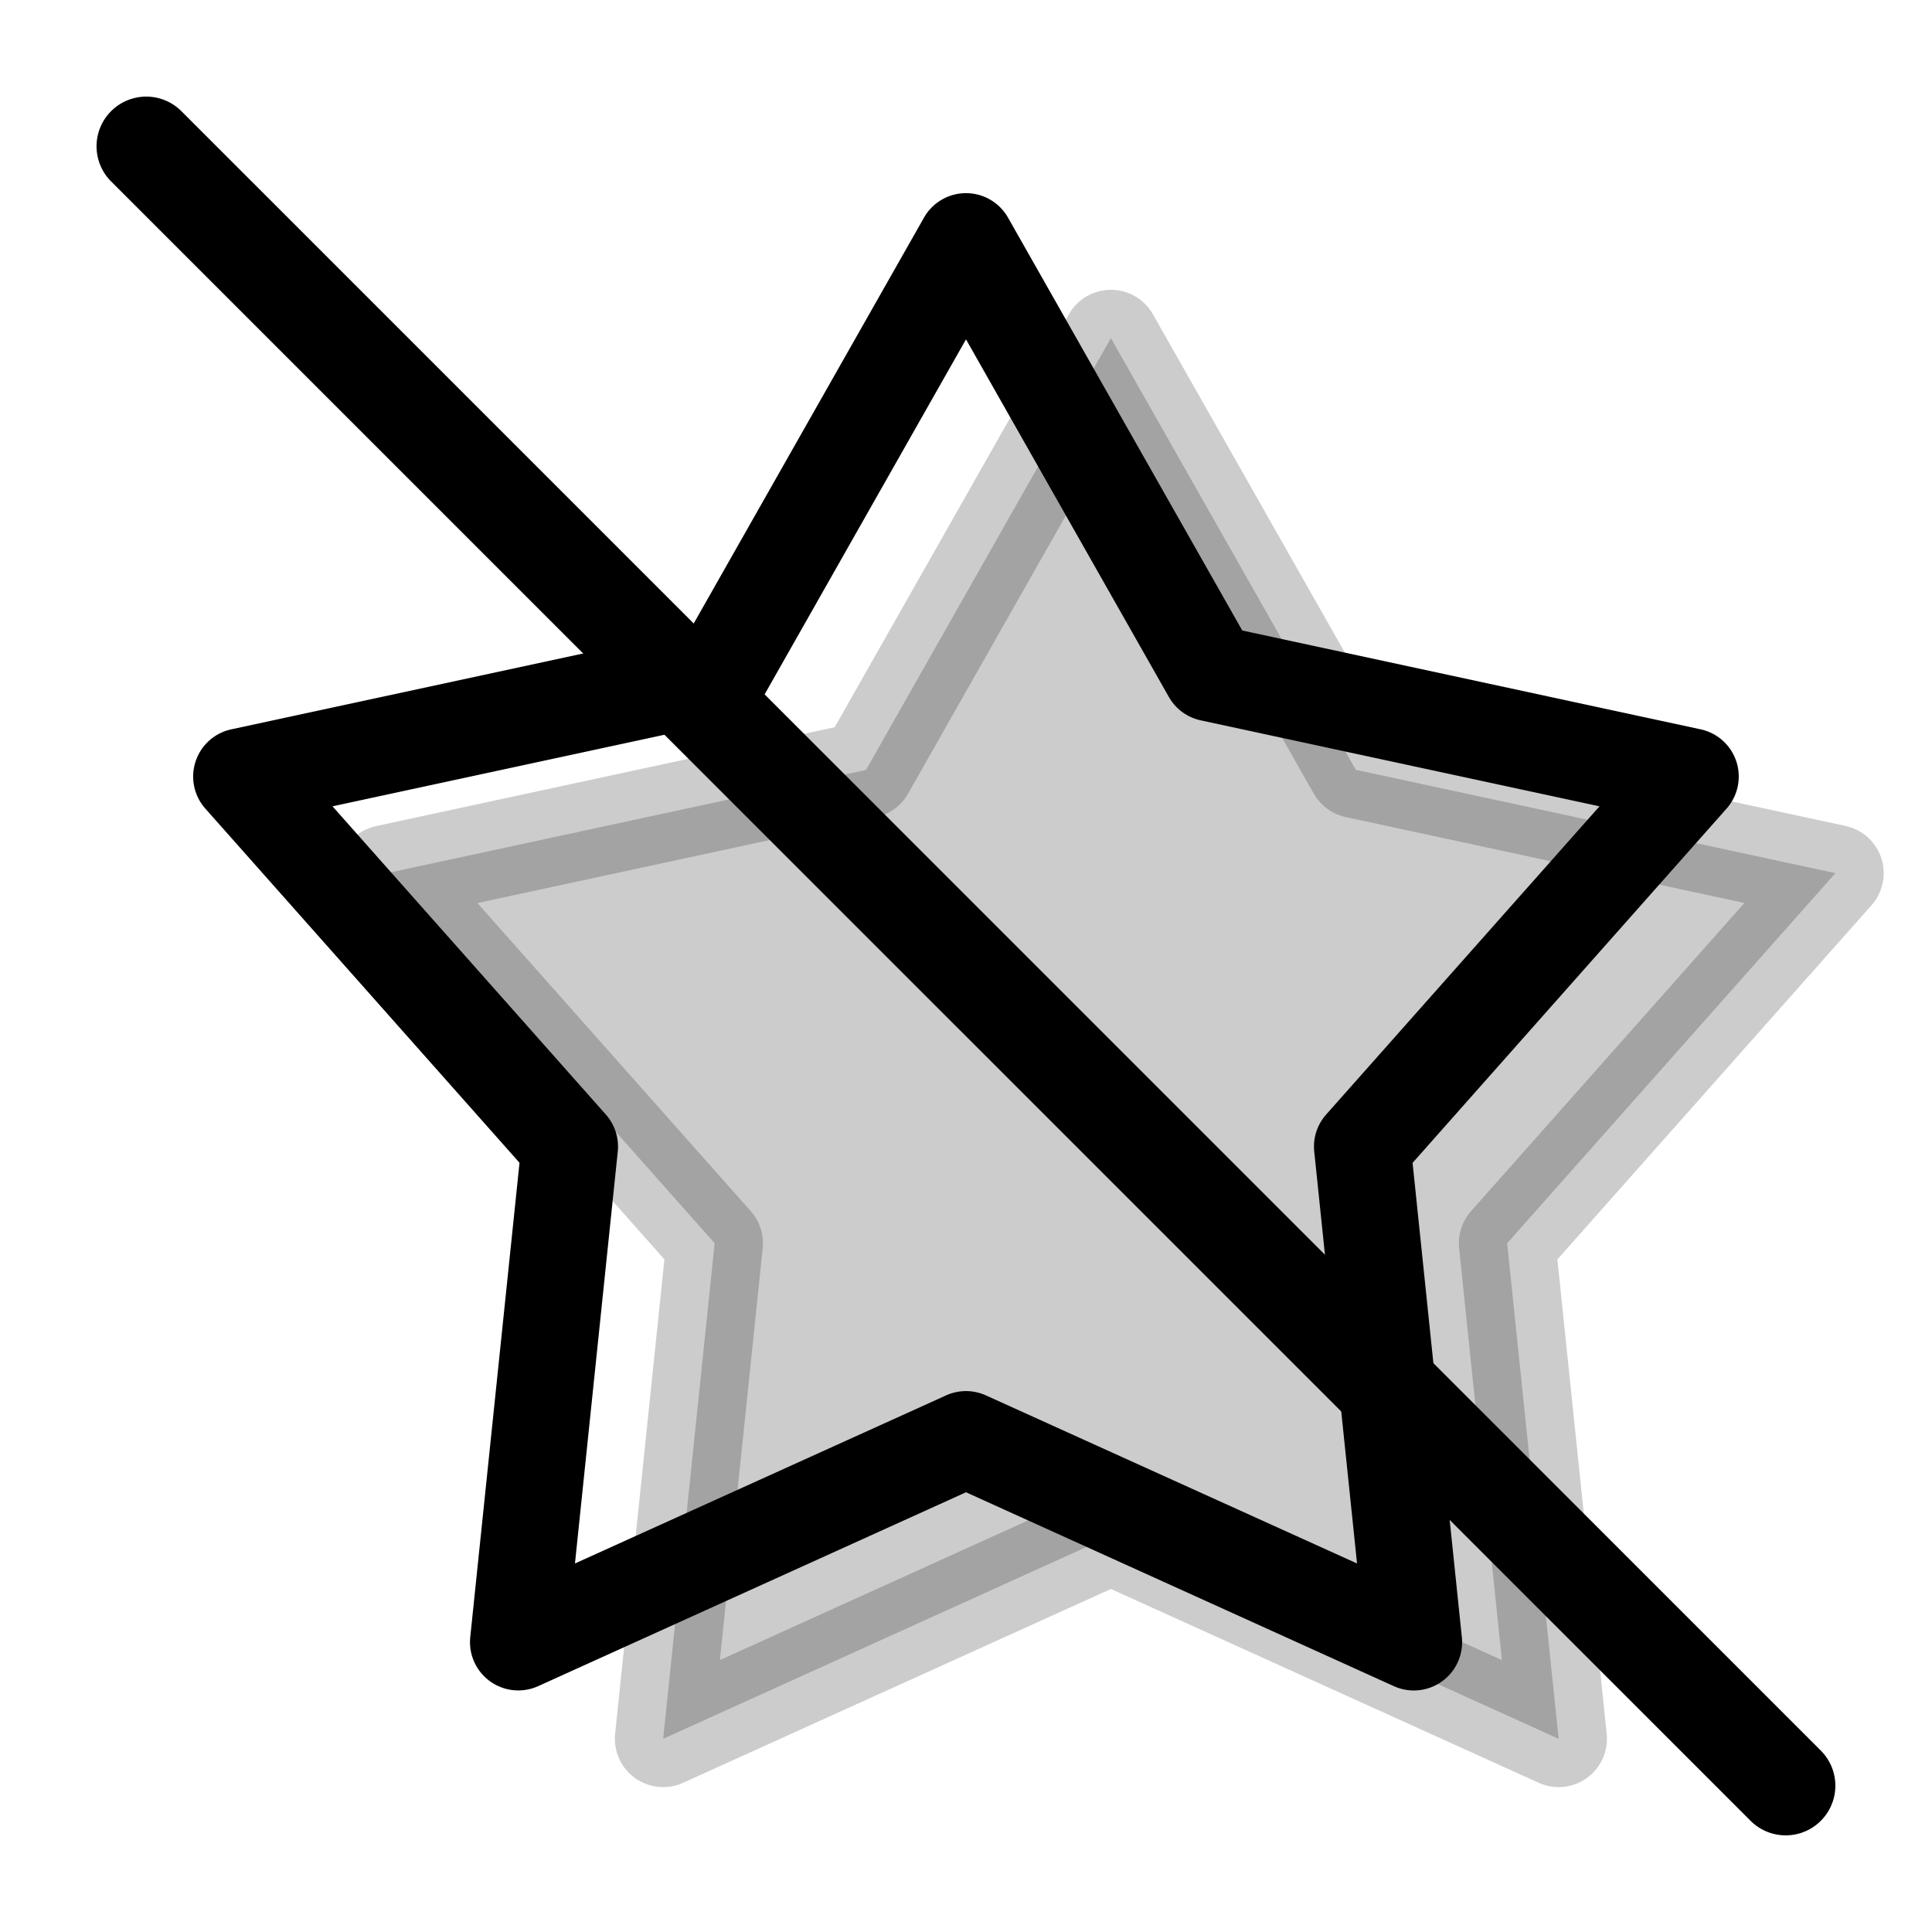 <svg xmlns="http://www.w3.org/2000/svg" xmlns:xlink="http://www.w3.org/1999/xlink" width="20" height="20" viewBox="0 0 20 20"><g fill="currentColor"><path fill-rule="evenodd" stroke="currentColor" stroke-linecap="round" stroke-linejoin="round" d="M11.5 15.9L6.865 18l.533-5.13L4 9.04l4.965-1.07L11.5 3.5l2.535 4.469L19 9.039l-3.398 3.831l.533 5.13z" clip-rule="evenodd" opacity=".2"/><path fill-rule="evenodd" d="M5.571 17.455L10 15.448l4.429 2.007a.5.5 0 0 0 .704-.507l-.51-4.91l3.251-3.668a.5.5 0 0 0-.269-.82L12.86 6.527l-2.425-4.274a.5.5 0 0 0-.87 0L7.14 6.527L2.395 7.55a.5.5 0 0 0-.27.82l3.253 3.667l-.51 4.911a.5.5 0 0 0 .703.507m4.223-3.01l-3.842 1.74l.443-4.263a.5.5 0 0 0-.123-.384l-2.83-3.191l4.128-.89a.5.5 0 0 0 .33-.242L10 3.513l2.1 3.702a.5.5 0 0 0 .33.242l4.128.89l-2.83 3.191a.5.5 0 0 0-.123.384l.443 4.263l-3.842-1.74a.5.5 0 0 0-.412 0" clip-rule="evenodd"/><path d="M1.15 1.878a.514.514 0 0 1 .728-.727l16.971 16.971a.514.514 0 0 1-.727.727z"/></g></svg>